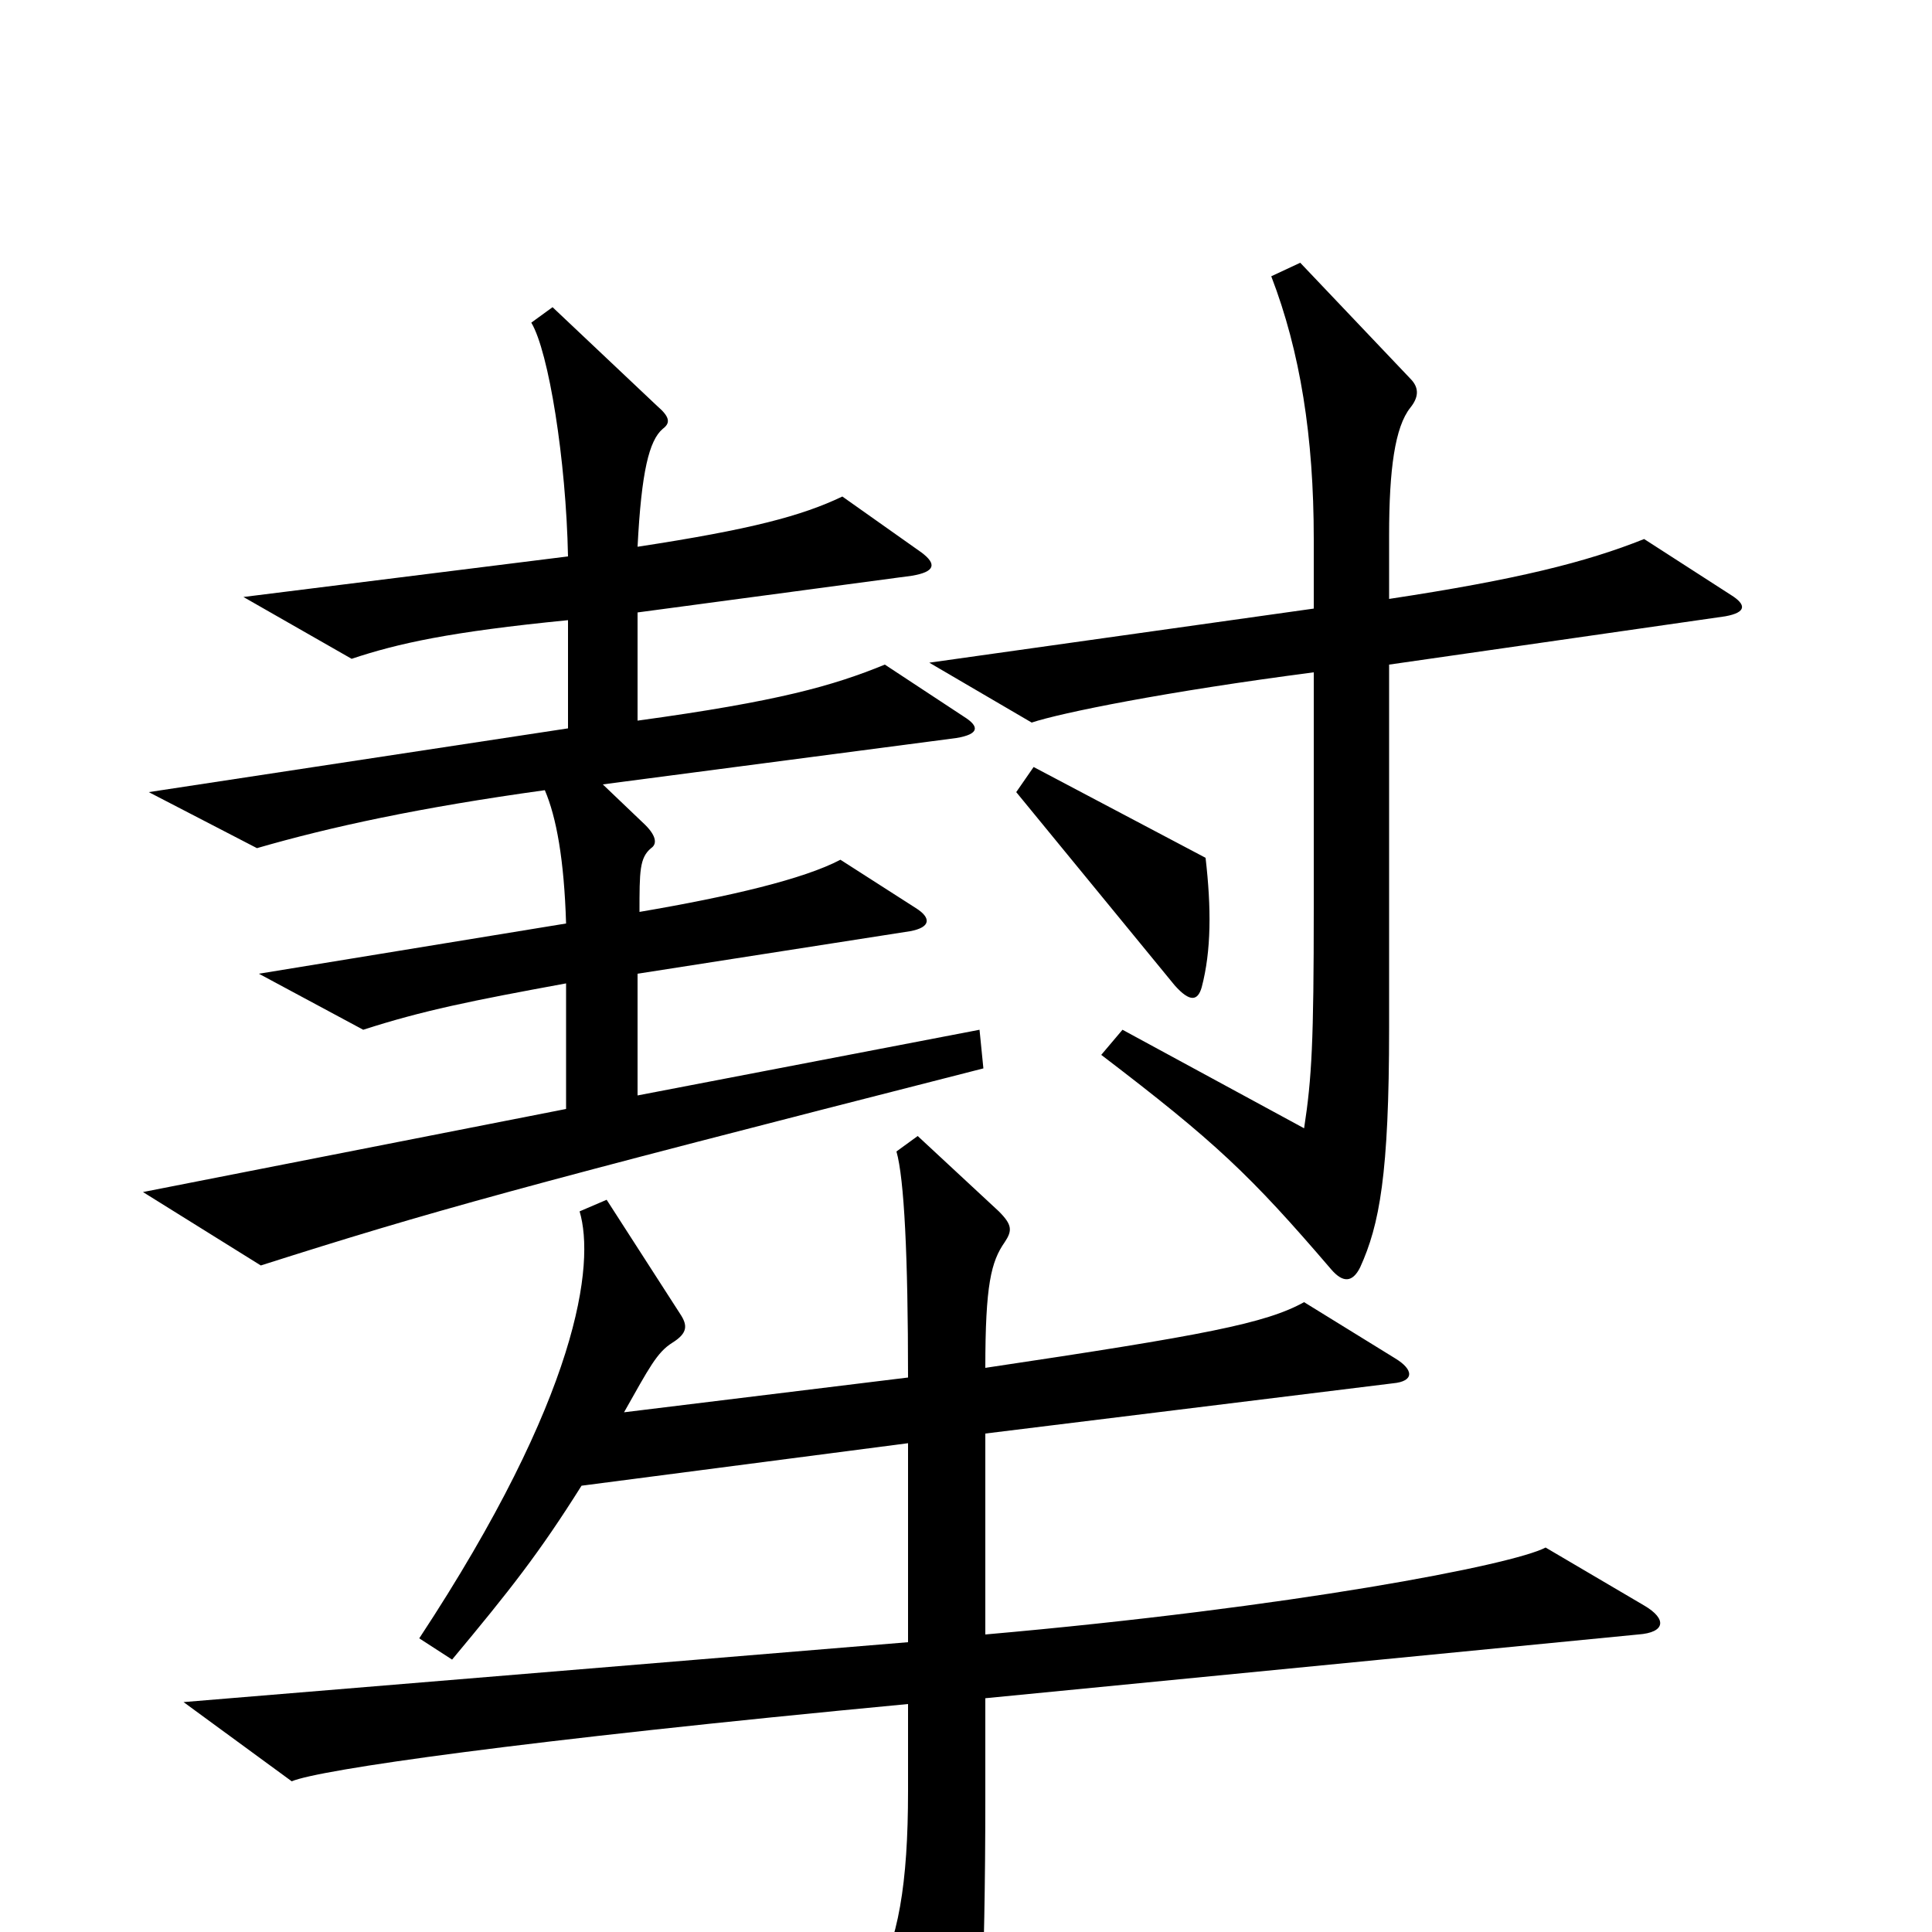 <svg xmlns="http://www.w3.org/2000/svg" viewBox="0 -1000 1000 1000">
	<path fill="#000000" d="M896 -692L851 -721C821 -709 785 -700 719 -690V-723C719 -757 722 -779 730 -789C734 -794 735 -799 730 -804L673 -864L658 -857C673 -818 680 -774 680 -721V-685L481 -657L534 -626C549 -631 603 -642 680 -652V-530C680 -461 679 -442 675 -416L581 -467L570 -454C629 -409 647 -392 689 -343C695 -336 700 -336 704 -344C714 -366 719 -392 719 -468V-656L893 -681C904 -683 904 -687 896 -692ZM509 -447L507 -467L330 -433V-496L471 -518C482 -520 482 -525 474 -530L435 -555C416 -545 378 -536 331 -528C331 -549 331 -556 337 -561C340 -563 340 -567 334 -573L312 -594L495 -618C507 -620 507 -624 499 -629L458 -656C431 -645 403 -637 330 -627V-683L472 -702C484 -704 485 -708 477 -714L436 -743C415 -733 389 -726 330 -717C332 -756 336 -772 343 -778C347 -781 347 -784 340 -790L286 -841L275 -833C284 -818 293 -762 294 -712L126 -691L182 -659C206 -667 233 -673 294 -679V-623L77 -590L133 -561C171 -572 217 -582 282 -591C288 -577 292 -555 293 -522L134 -496L188 -467C219 -477 244 -482 293 -491V-426L74 -383L135 -345C223 -373 266 -385 509 -447ZM624 -556L535 -603L526 -590L608 -490C616 -481 620 -482 622 -489C627 -508 627 -530 624 -556ZM851 -169L800 -199C783 -190 669 -168 510 -154V-258L721 -284C732 -285 732 -291 722 -297L675 -326C655 -315 624 -309 510 -292C510 -335 513 -347 520 -357C524 -363 524 -366 517 -373L475 -412L464 -404C468 -390 470 -350 470 -287L323 -269C336 -292 340 -300 348 -305C356 -310 356 -314 352 -320L314 -379L300 -373C308 -346 300 -278 217 -152L234 -141C264 -177 279 -196 301 -231L470 -253V-150L95 -119L151 -78C165 -84 269 -99 470 -118V-73C470 -25 465 5 452 27L488 100C493 112 499 112 503 96C507 80 510 20 510 -69V-121L848 -154C862 -155 863 -162 851 -169Z"/>
</svg>